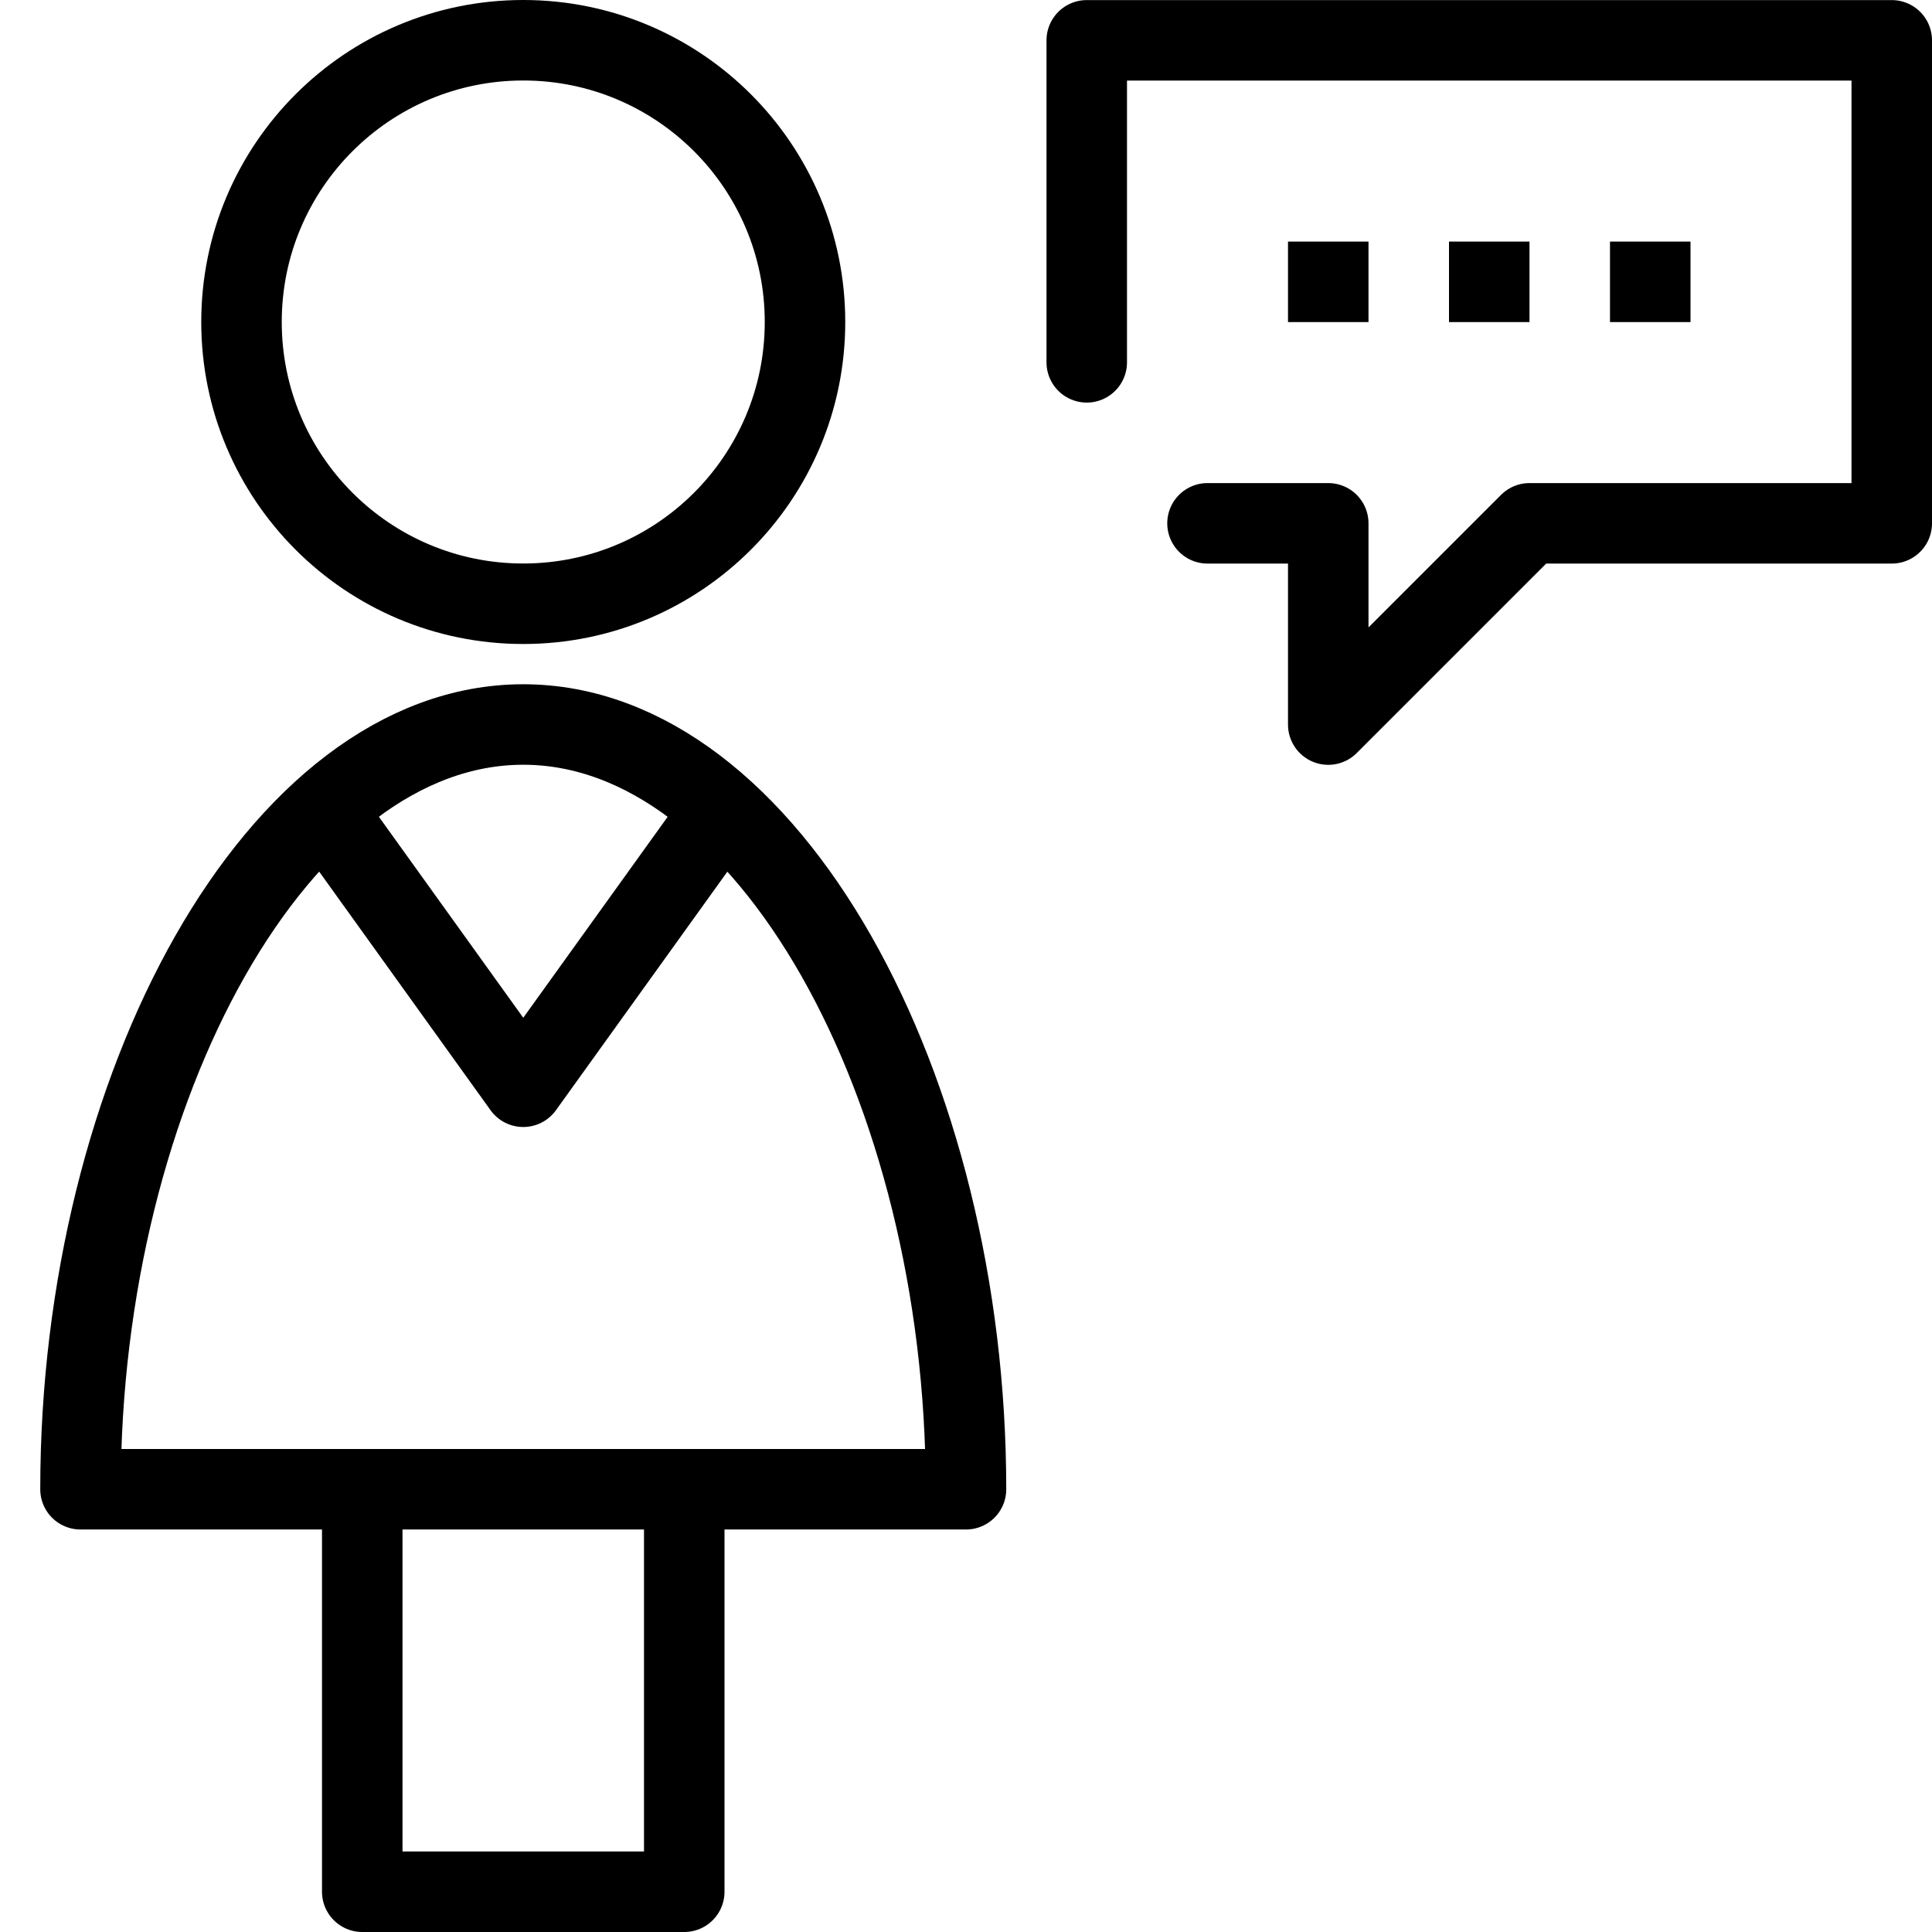 <?xml version="1.0" encoding="utf-8"?>
<!-- Generator: Adobe Illustrator 16.0.3, SVG Export Plug-In . SVG Version: 6.00 Build 0)  -->
<!DOCTYPE svg PUBLIC "-//W3C//DTD SVG 1.1//EN" "http://www.w3.org/Graphics/SVG/1.1/DTD/svg11.dtd">
<svg version="1.1" xmlns="http://www.w3.org/2000/svg" xmlns:xlink="http://www.w3.org/1999/xlink" x="0px" y="0px" width="24px"
	 height="24px" viewBox="0 0 24 24" enable-background="new 0 0 24 24" xml:space="preserve">
<g id="Outline_Icons_1_">
	<g id="Outline_Icons">
	</g>
	<g id="New_icons_1_">
		<g>
			<polyline fill="none" stroke="#000000" stroke-linecap="round" stroke-linejoin="round" stroke-miterlimit="10" points="
				15,6.501 16.5,6.501 16.5,9.001 19,6.501 23.5,6.501 23.5,0.501 13.5,0.501 13.5,4.501 			"/>
			<g>
				<g>
					<g>
						<polygon points="21,3.001 20,3.001 20,4.001 21,4.001 21,3.001 						"/>
					</g>
				</g>
			</g>
			<g>
				<g>
					<g>
						<polygon points="19,3.001 18,3.001 18,4.001 19,4.001 19,3.001 						"/>
					</g>
				</g>
			</g>
			<g>
				<g>
					<g>
						<polygon points="17,3.001 16,3.001 16,4.001 17,4.001 17,3.001 						"/>
					</g>
				</g>
			</g>
			<g>
				<circle fill="none" stroke="#000000" stroke-linejoin="round" stroke-miterlimit="10" cx="6.5" cy="4" r="3.5"/>
				<path fill="none" stroke="#000000" stroke-linejoin="round" stroke-miterlimit="10" d="M6.5,9C3.462,9,1,13.5,1,18.5h3.5v5h4v-5
					H12C12,13.5,9.537,9,6.5,9z"/>
				<line fill="none" stroke="#000000" stroke-linejoin="round" stroke-miterlimit="10" x1="4.5" y1="18.5" x2="8.5" y2="18.5"/>
				<polyline fill="none" stroke="#000000" stroke-linejoin="round" stroke-miterlimit="10" points="8.974,10.057 6.5,13.5 
					4.027,10.057 				"/>
			</g>
		</g>
	</g>
</g>
<g id="Invisible_Shape">
	<rect fill="none" width="24" height="24"/>
</g>
</svg>
